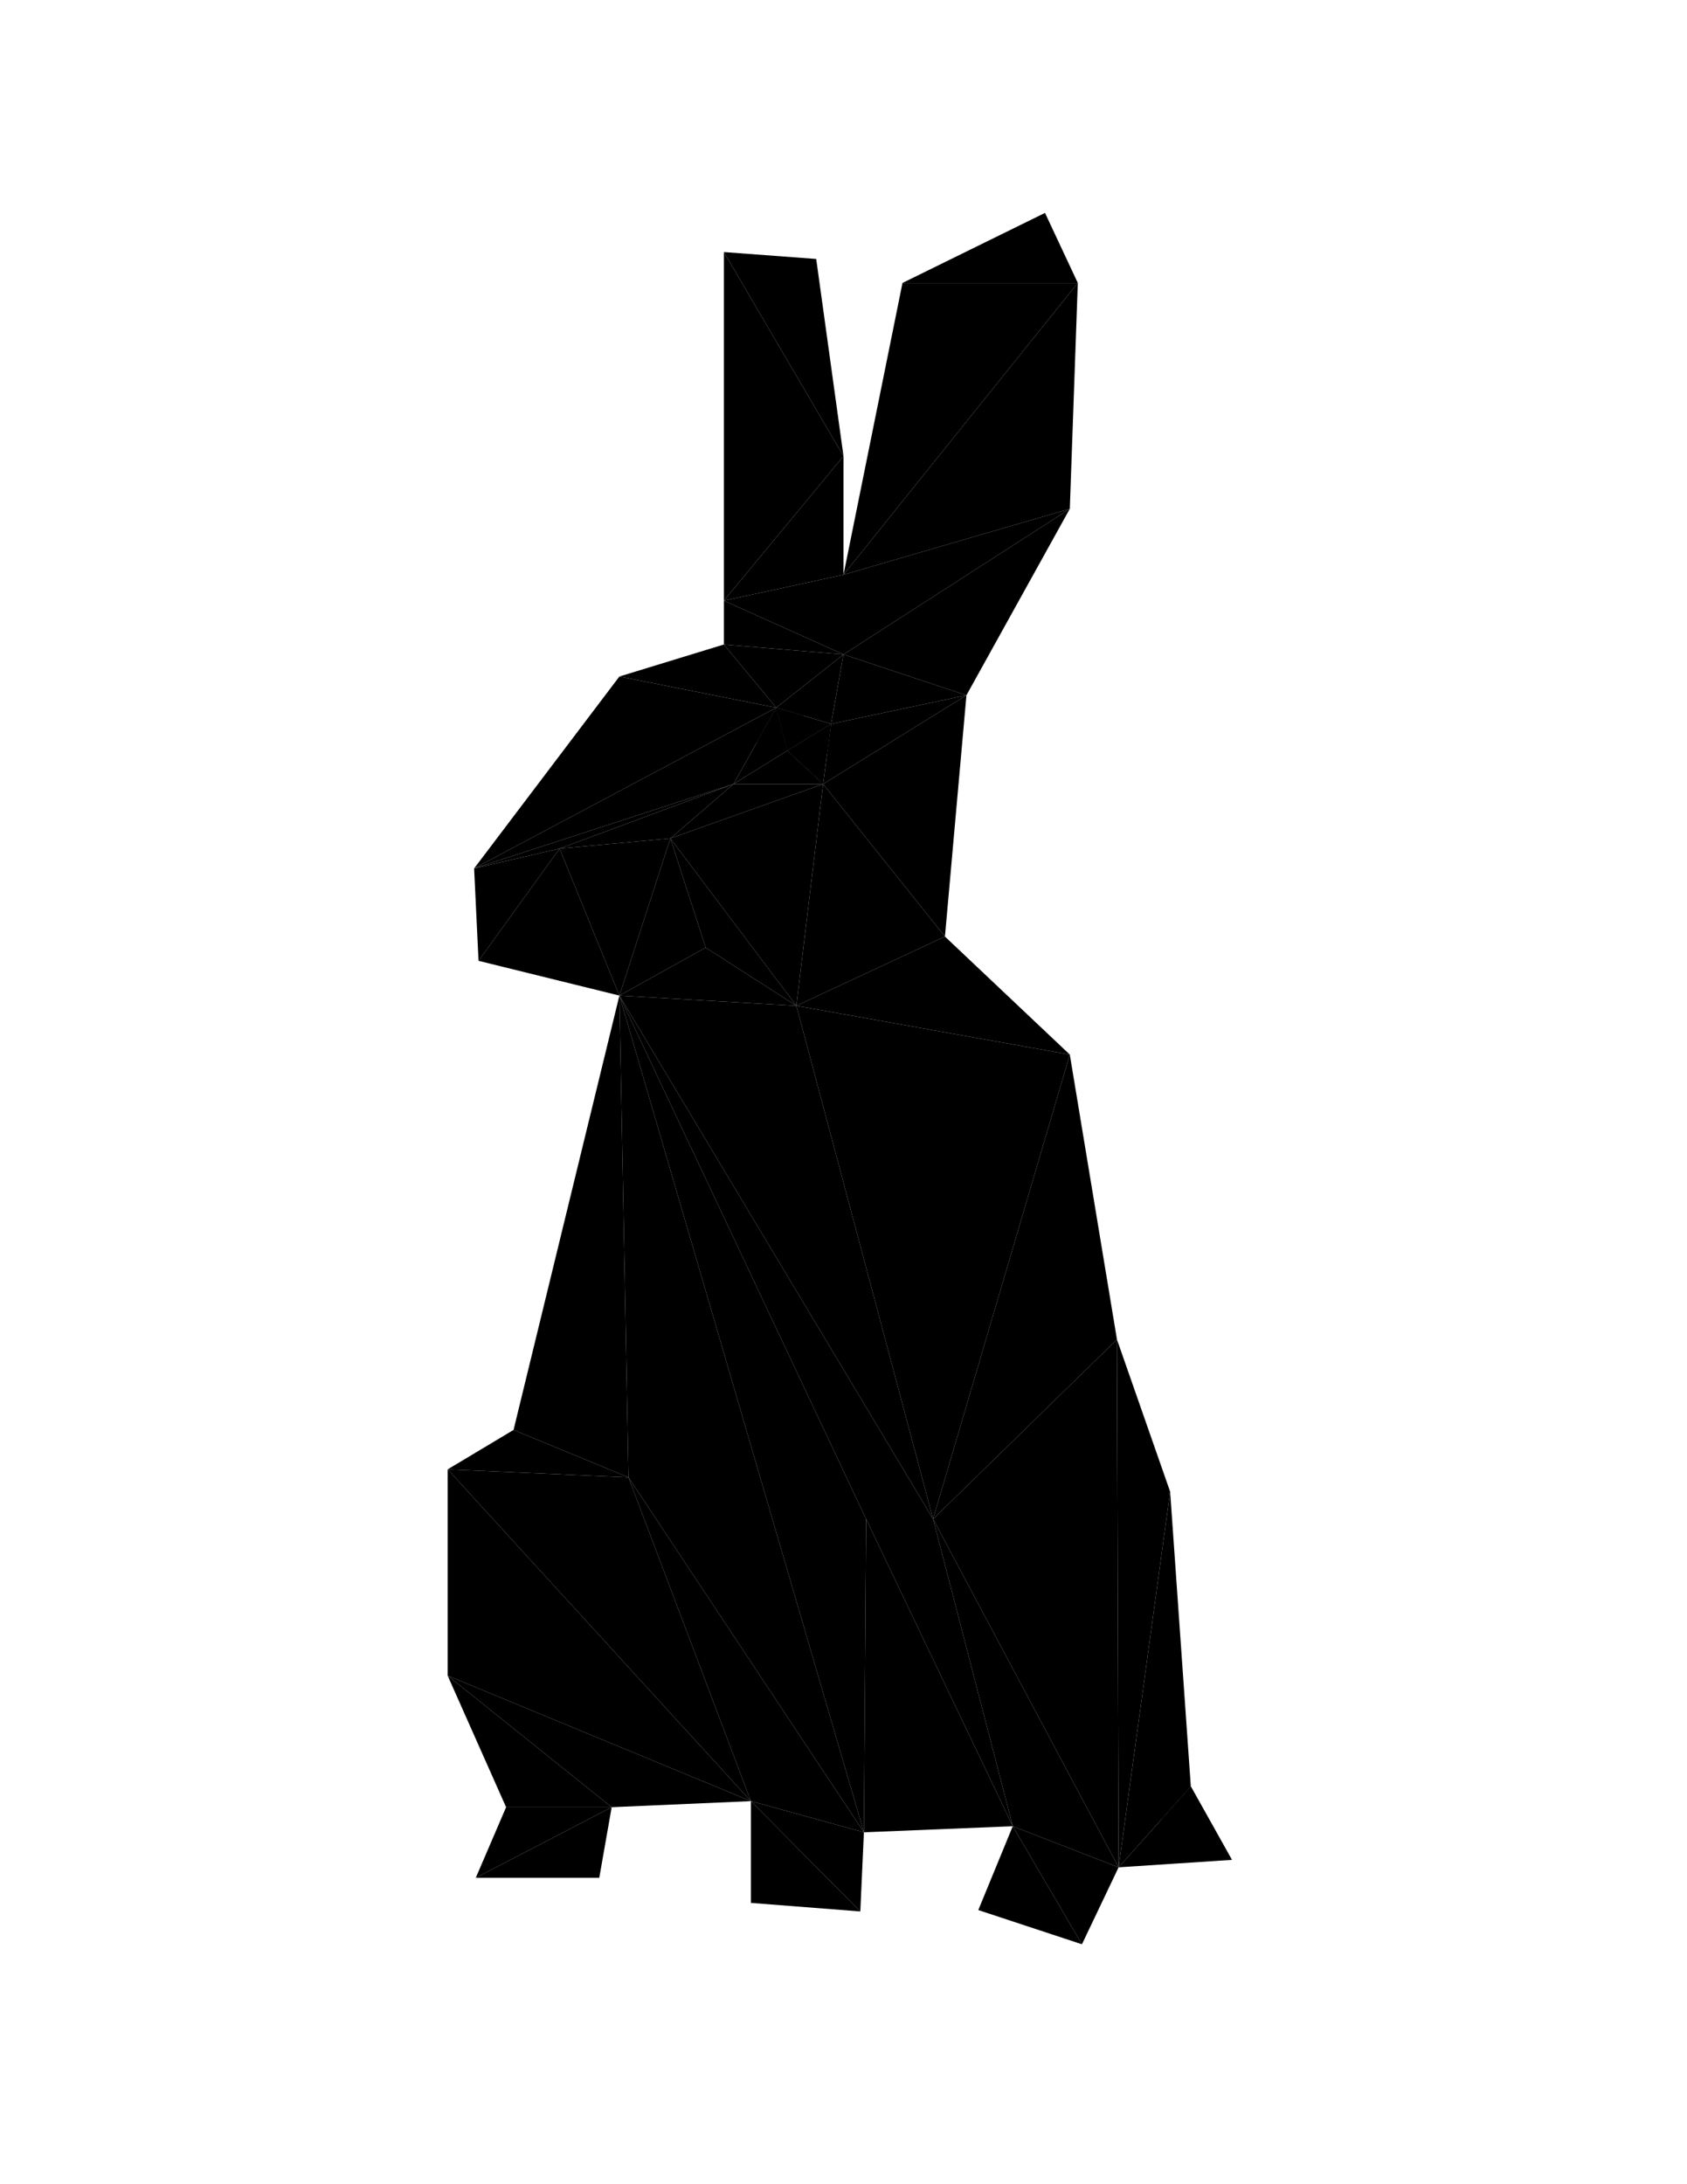 <?xml version="1.0" encoding="utf-8"?>
<svg version="1.1" id="Layer_2" xmlns="http://www.w3.org/2000/svg" xmlns:xlink="http://www.w3.org/1999/xlink" x="0px" y="0px"
	 viewBox="0 0 612 792" style="enable-background:new 0 0 612 792;" xml:space="preserve">
<polygon points="262.6,91.4 306,165.4 262.6,217.8 "/>
<polygon points="262.6,91.4 296.1,93.9 306,165.4 "/>
<polygon points="327.4,102.6 391,102.6 379.1,77.2 "/>
<polygon points="306,208.4 391,102.6 327.4,102.6 "/>
<polygon points="391,102.6 388.1,184.5 306,208.4 "/>
<polygon points="306,237.3 388.1,184.5 306,208.4 "/>
<polygon points="306,237.3 350.6,252.1 388.1,184.5 "/>
<polygon points="288.9,364.7 388.1,382.4 342.8,339.6 "/>
<polygon points="288.9,364.7 338.5,550.8 388.1,382.4 "/>
<polygon points="405.2,485.7 338.5,550.8 388.1,382.4 "/>
<polygon points="224.7,361 338.5,550.8 288.9,364.7 "/>
<polygon points="256,343.6 288.9,364.7 224.7,361 "/>
<polygon points="314.2,550.8 224.7,361 338.5,550.8 "/>
<polygon points="313.4,664.4 228,535.7 224.7,361 "/>
<polygon points="314.2,550.8 313.4,664.4 224.7,361 "/>
<polygon points="367.4,662.2 314.2,550.8 338.5,550.8 "/>
<polygon points="313.4,664.4 367.4,662.2 314.2,550.8 "/>
<polygon points="338.5,550.8 405.8,677.1 367.4,662.2 "/>
<polygon points="405.2,485.7 405.8,677.1 338.5,550.8 "/>
<polygon points="367.4,662.2 392.5,705 405.8,677.1 "/>
<polygon points="354.9,692.6 392.5,705 367.4,662.2 "/>
<polygon points="405.2,485.7 424.5,540.9 405.8,677.1 "/>
<polygon points="432,647.8 405.8,677.1 424.5,540.9 "/>
<polygon points="446.9,674.4 405.8,677.1 432,647.8 "/>
<polygon points="228,535.7 272.4,653.1 313.4,664.4 "/>
<polygon points="312.1,693.1 272.4,653.1 272.4,690 "/>
<polygon points="162.4,532.8 272.4,653.1 228,535.7 "/>
<polygon points="312.1,693.1 313.4,664.4 272.4,653.1 "/>
<polygon points="162.4,532.8 186.3,518.5 228,535.7 "/>
<polygon points="224.7,361 186.3,518.5 228,535.7 "/>
<polygon points="162.4,532.8 162.4,607.6 272.4,653.1 "/>
<polygon points="183.6,655.3 221.9,655.3 162.4,607.6 "/>
<polygon points="172.6,680.9 221.9,655.3 183.6,655.3 "/>
<polygon points="217.4,680.9 221.9,655.3 172.6,680.9 "/>
<polygon points="272.4,653.1 221.9,655.3 162.4,607.6 "/>
<polygon points="298.6,284.3 342.8,339.6 350.6,252.1 "/>
<polygon points="301.5,262.5 350.6,252.1 298.6,284.3 "/>
<polygon points="172,314.9 173.6,348.4 203,307.7 "/>
<polygon points="224.7,245.3 172,314.9 281.6,256.6 "/>
<polygon points="173.6,348.4 224.7,361 203,307.7 "/>
<polygon points="243.2,304 224.7,361 256,343.6 "/>
<polygon points="203,307.7 243.2,304 224.7,361 "/>
<polygon points="298.6,284.3 288.9,364.7 342.8,339.6 "/>
<polygon points="243.2,304 298.6,284.3 288.9,364.7 "/>
<polygon points="256,343.6 288.9,364.7 243.2,304 "/>
<polygon points="172,314.9 266.1,284.3 281.6,256.6 "/>
<polygon points="224.7,245.3 262.6,233.7 281.6,256.6 "/>
<polygon points="301.5,262.5 306,237.3 350.6,252.1 "/>
<polygon points="281.6,256.6 306,237.3 262.6,233.7 "/>
<polygon points="281.6,256.6 301.5,262.5 306,237.3 "/>
<polygon points="285.6,272.2 281.6,256.6 301.5,262.5 "/>
<polygon points="298.6,284.3 285.6,272.2 301.5,262.5 "/>
<polygon points="266.1,284.3 285.6,272.2 281.6,256.6 "/>
<polygon points="298.6,284.3 266.1,284.3 285.6,272.2 "/>
<polygon points="243.2,304 266.1,284.3 298.6,284.3 "/>
<polygon points="285.6,272.2 291.5,259.5 281.6,256.6 "/>
<polygon points="300.1,273.4 285.6,272.2 301.5,262.5 "/>
<polygon points="283.7,283.6 285.6,272.2 298.6,284.3 "/>
<polygon points="274.5,269.2 285.6,272.2 281.6,256.6 "/>
<polygon points="446.9,674.4 421.2,659.9 432,647.8 "/>
<polygon points="306,165.4 306,208.4 262.6,217.8 "/>
<polygon points="262.6,217.8 306,237.3 306,208.4 "/>
<polygon points="262.6,233.7 306,237.3 262.6,217.8 "/>
<polygon class="st0" points="203,307.7 172,314.9 266.1,284.3 "/>
<polygon class="st0" points="243.2,304 203,307.7 266.1,284.3 "/>
</svg>
